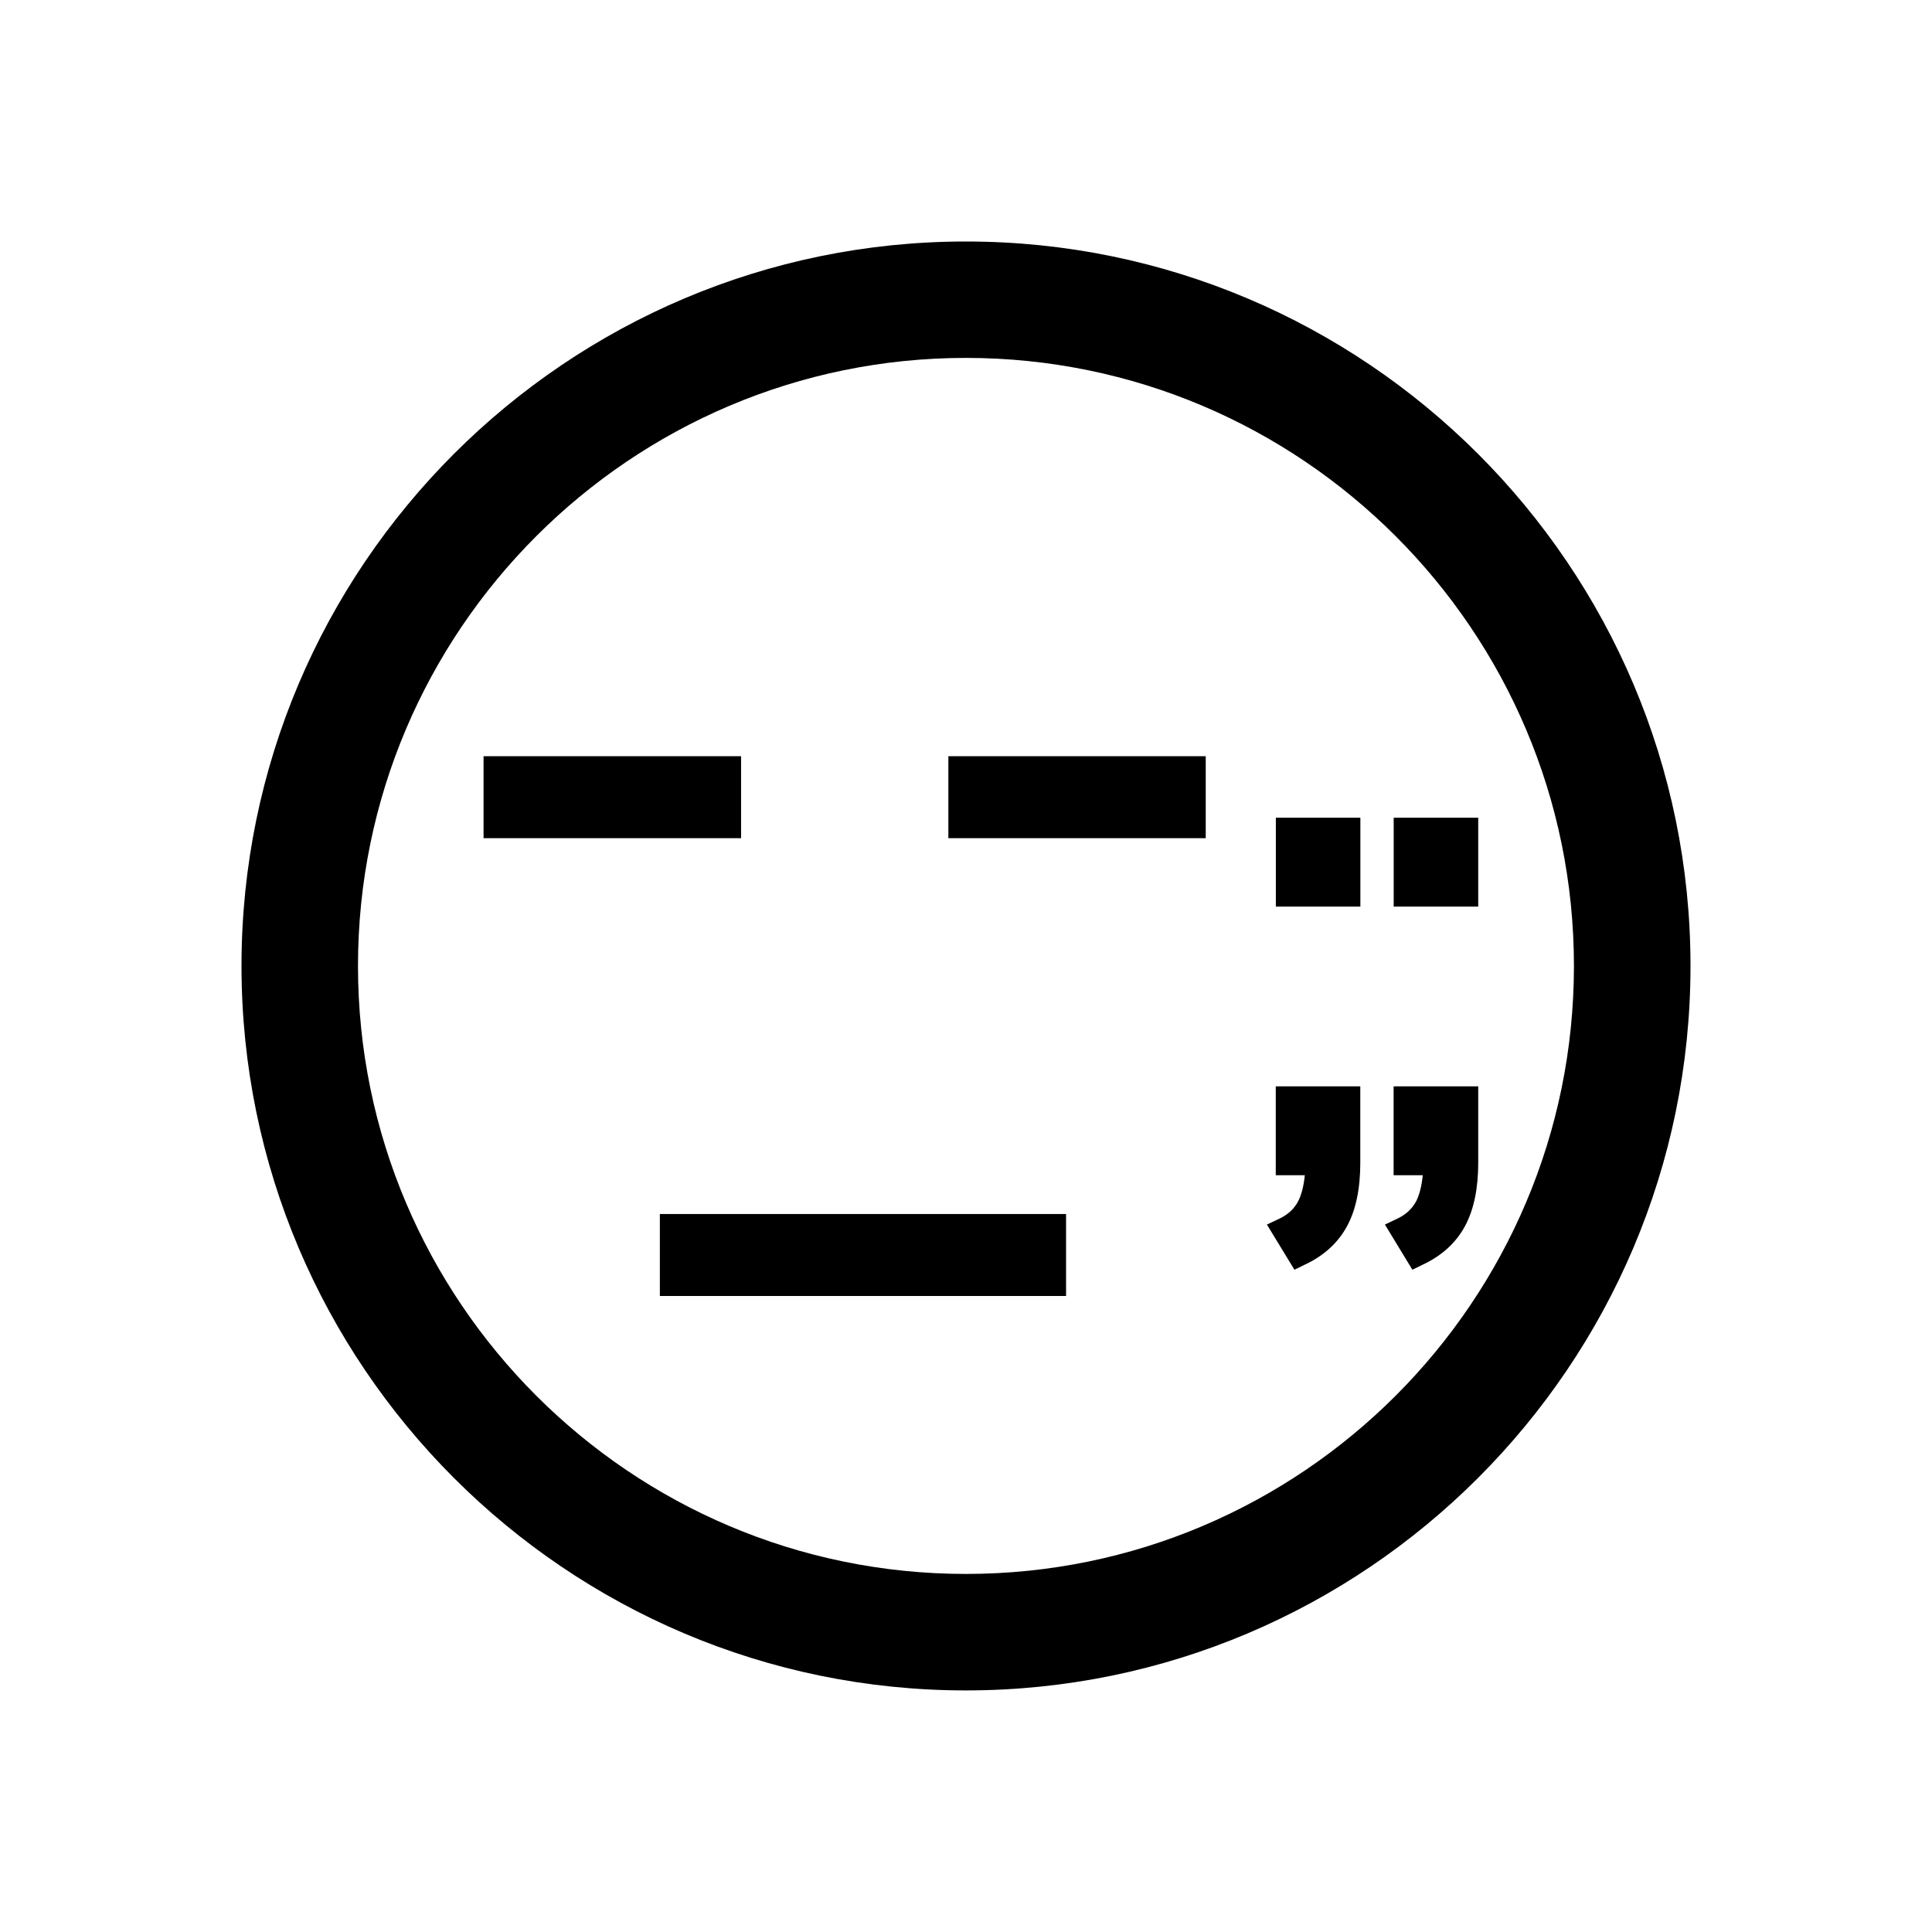 <svg width="24" height="24" viewBox="0 0 24 24" fill="none" xmlns="http://www.w3.org/2000/svg">
<path d="M11.999 3C16.962 3 21 7.036 21 11.999C21 16.961 16.962 20.999 11.999 20.999C7.037 20.999 3 16.961 3 11.999C3 7.036 7.037 3 11.999 3ZM11.999 4.446C7.835 4.446 4.447 7.834 4.447 11.999C4.447 16.165 7.835 19.552 11.999 19.552C16.165 19.552 19.552 16.165 19.552 11.999C19.552 7.834 16.165 4.446 11.999 4.446ZM13.243 15.081V16.099H8.197V15.081H13.243ZM16.898 13.495V14.446C16.898 14.764 16.844 15.027 16.735 15.229C16.623 15.438 16.444 15.602 16.203 15.713L16.08 15.773L15.738 15.212L15.892 15.139C16 15.088 16.078 15.016 16.128 14.919C16.167 14.842 16.195 14.735 16.209 14.599H15.848V13.495H16.898ZM18.363 13.495V14.446C18.363 14.763 18.309 15.025 18.2 15.229C18.088 15.438 17.909 15.601 17.668 15.713L17.545 15.773L17.204 15.212L17.357 15.139C17.466 15.088 17.543 15.015 17.594 14.919C17.632 14.842 17.661 14.734 17.674 14.599H17.312V13.495H18.363ZM16.899 10.158V11.262H15.849V10.158H16.899ZM18.363 10.158V11.262H17.313V10.158H18.363ZM14.978 9.394V10.412H11.781V9.394H14.978ZM9.206 9.394V10.412H6.007V9.394H9.206Z" fill="black"/>
</svg>
